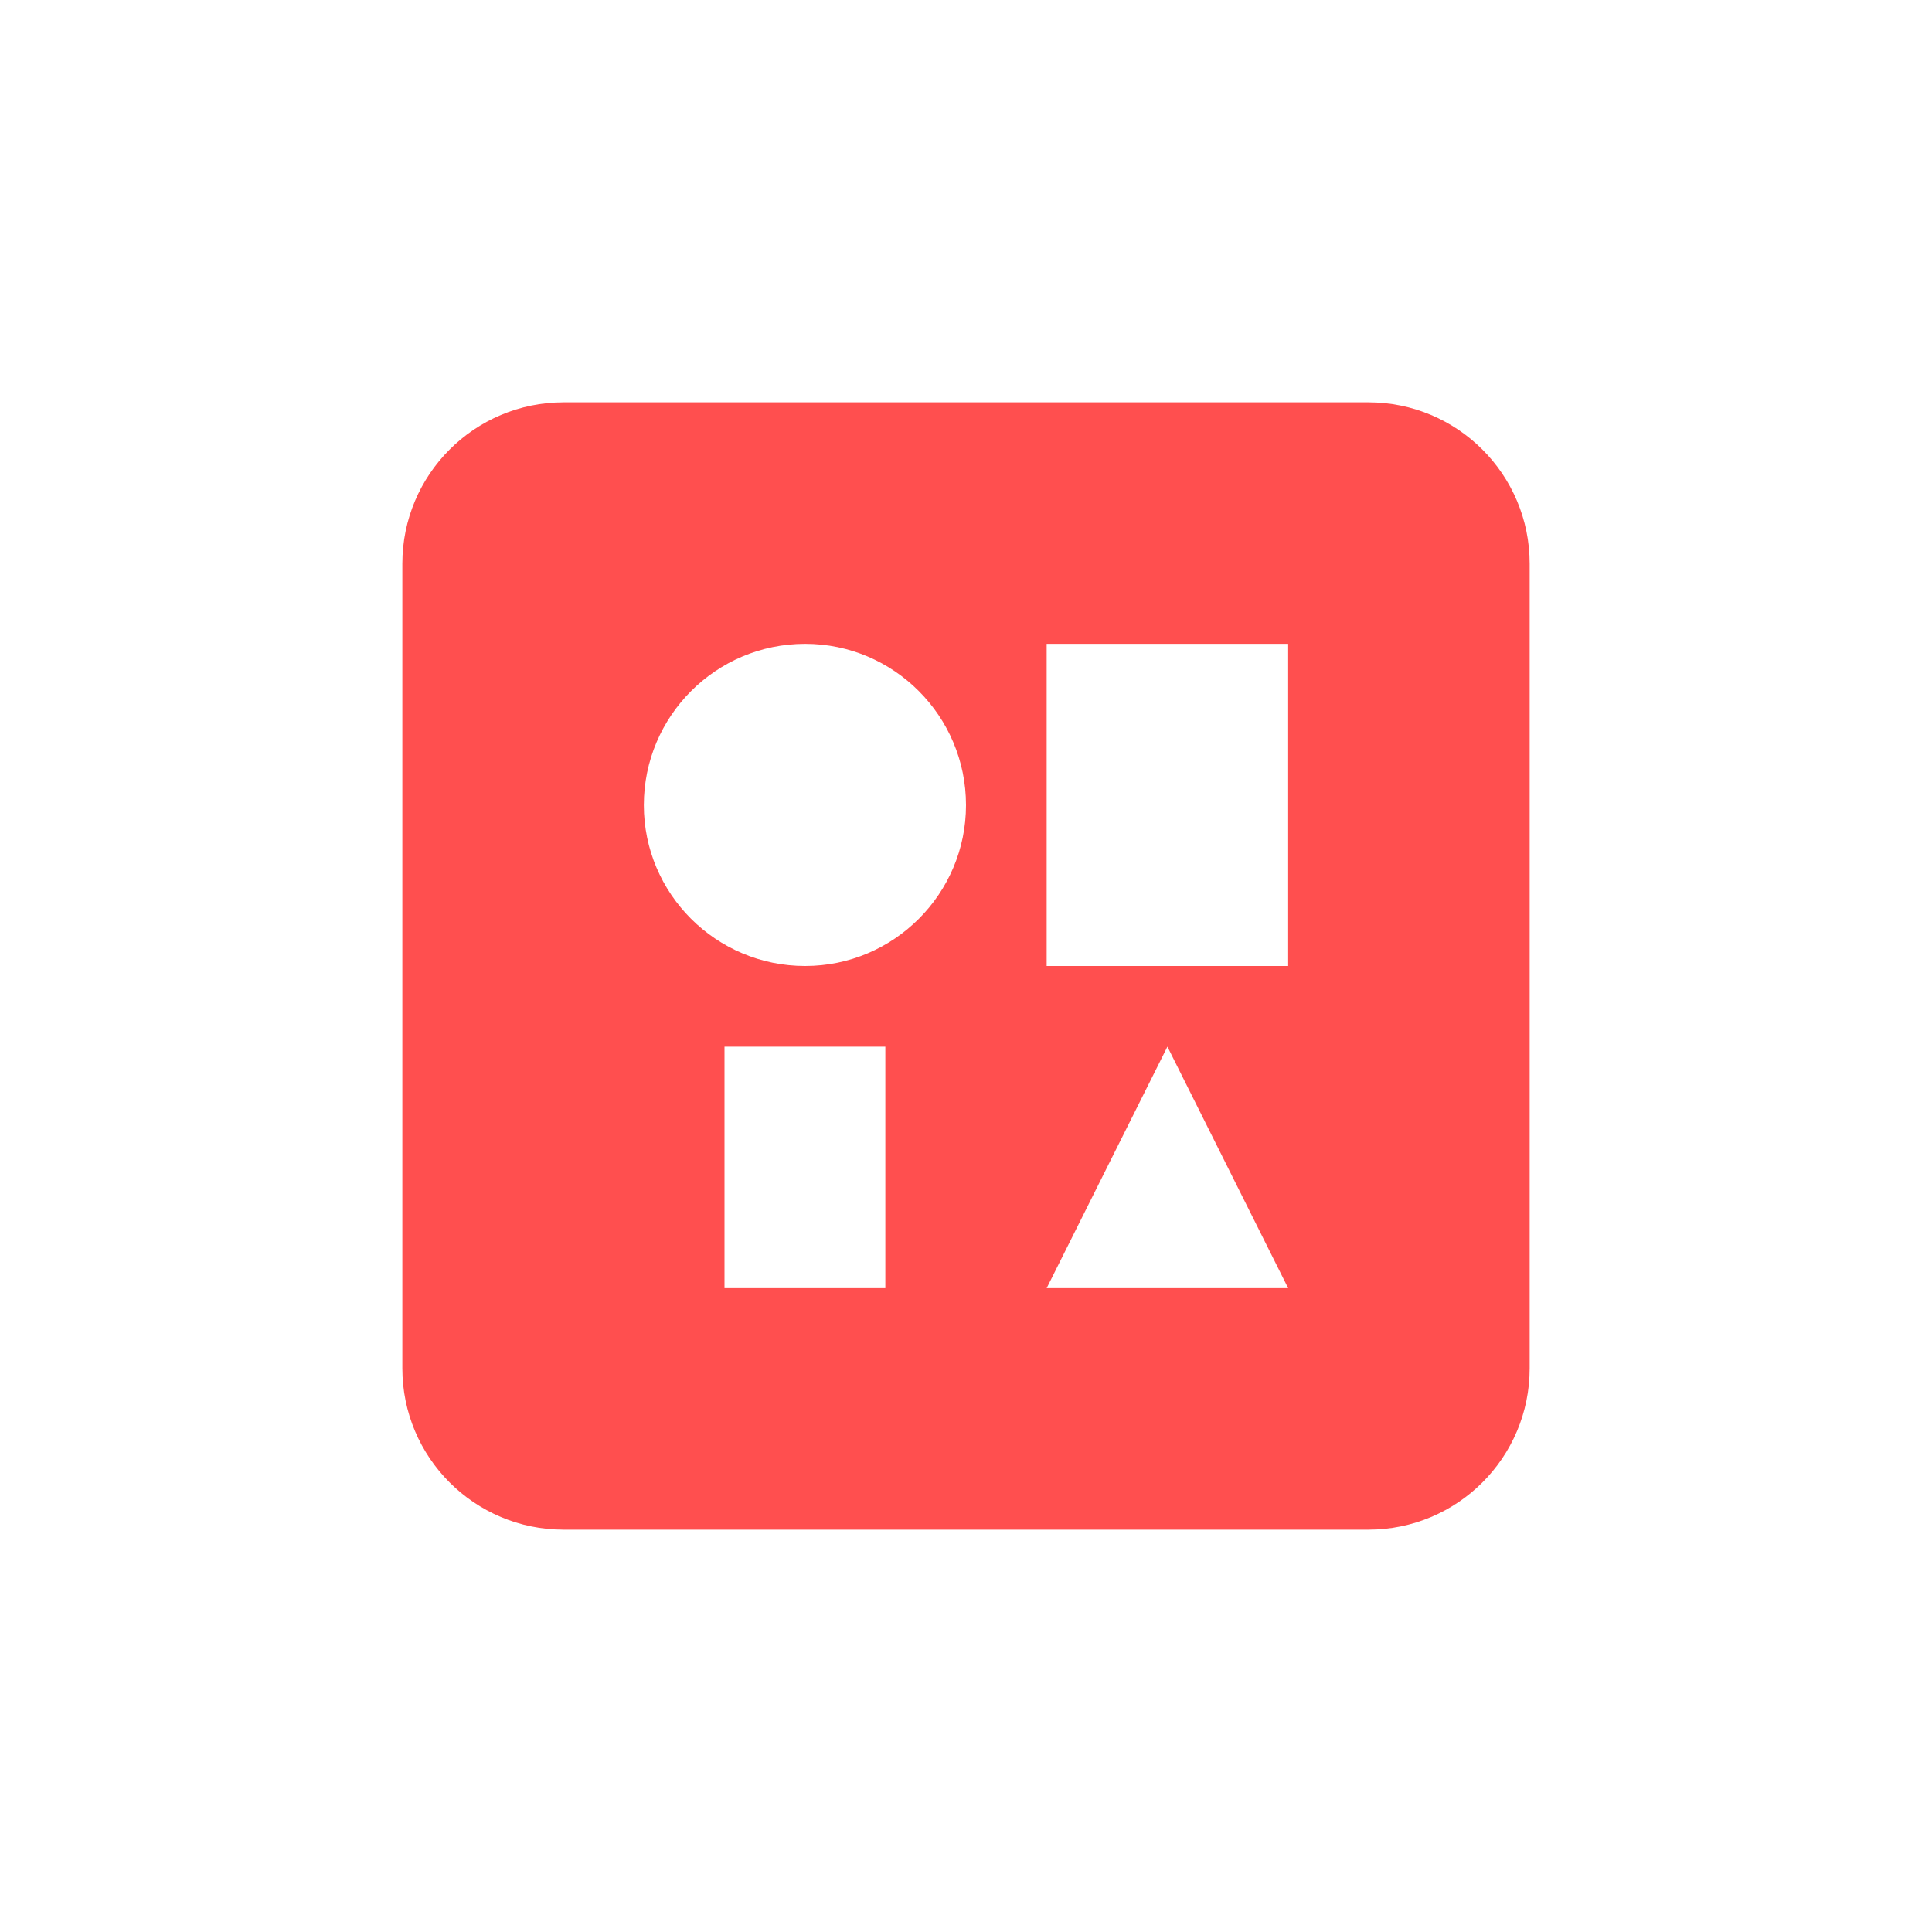 <svg xmlns="http://www.w3.org/2000/svg" xmlns:xlink="http://www.w3.org/1999/xlink" width="16" height="16" viewBox="0 0 16 16" version="1.1">
<g id="surface1">
<path style=" stroke:none;fill-rule:nonzero;fill:rgb(100%,30.98%,30.98%);fill-opacity:1;" d="M 4.668 3.332 C 3.93 3.332 3.332 3.93 3.332 4.668 L 3.332 11.332 C 3.332 12.07 3.93 12.668 4.668 12.668 L 11.332 12.668 C 12.07 12.668 12.668 12.07 12.668 11.332 L 12.668 4.668 C 12.668 3.93 12.07 3.332 11.332 3.332 Z M 6.668 5.332 C 7.402 5.332 8 5.93 8 6.668 C 8 7.402 7.402 8 6.668 8 C 5.93 8 5.332 7.402 5.332 6.668 C 5.332 5.93 5.93 5.332 6.668 5.332 Z M 8.668 5.332 L 10.668 5.332 L 10.668 8 L 8.668 8 Z M 6 8.668 L 7.332 8.668 L 7.332 10.668 L 6 10.668 Z M 9.668 8.668 L 10.668 10.668 L 8.668 10.668 Z M 9.668 8.668 "/>
</g>
</svg>
